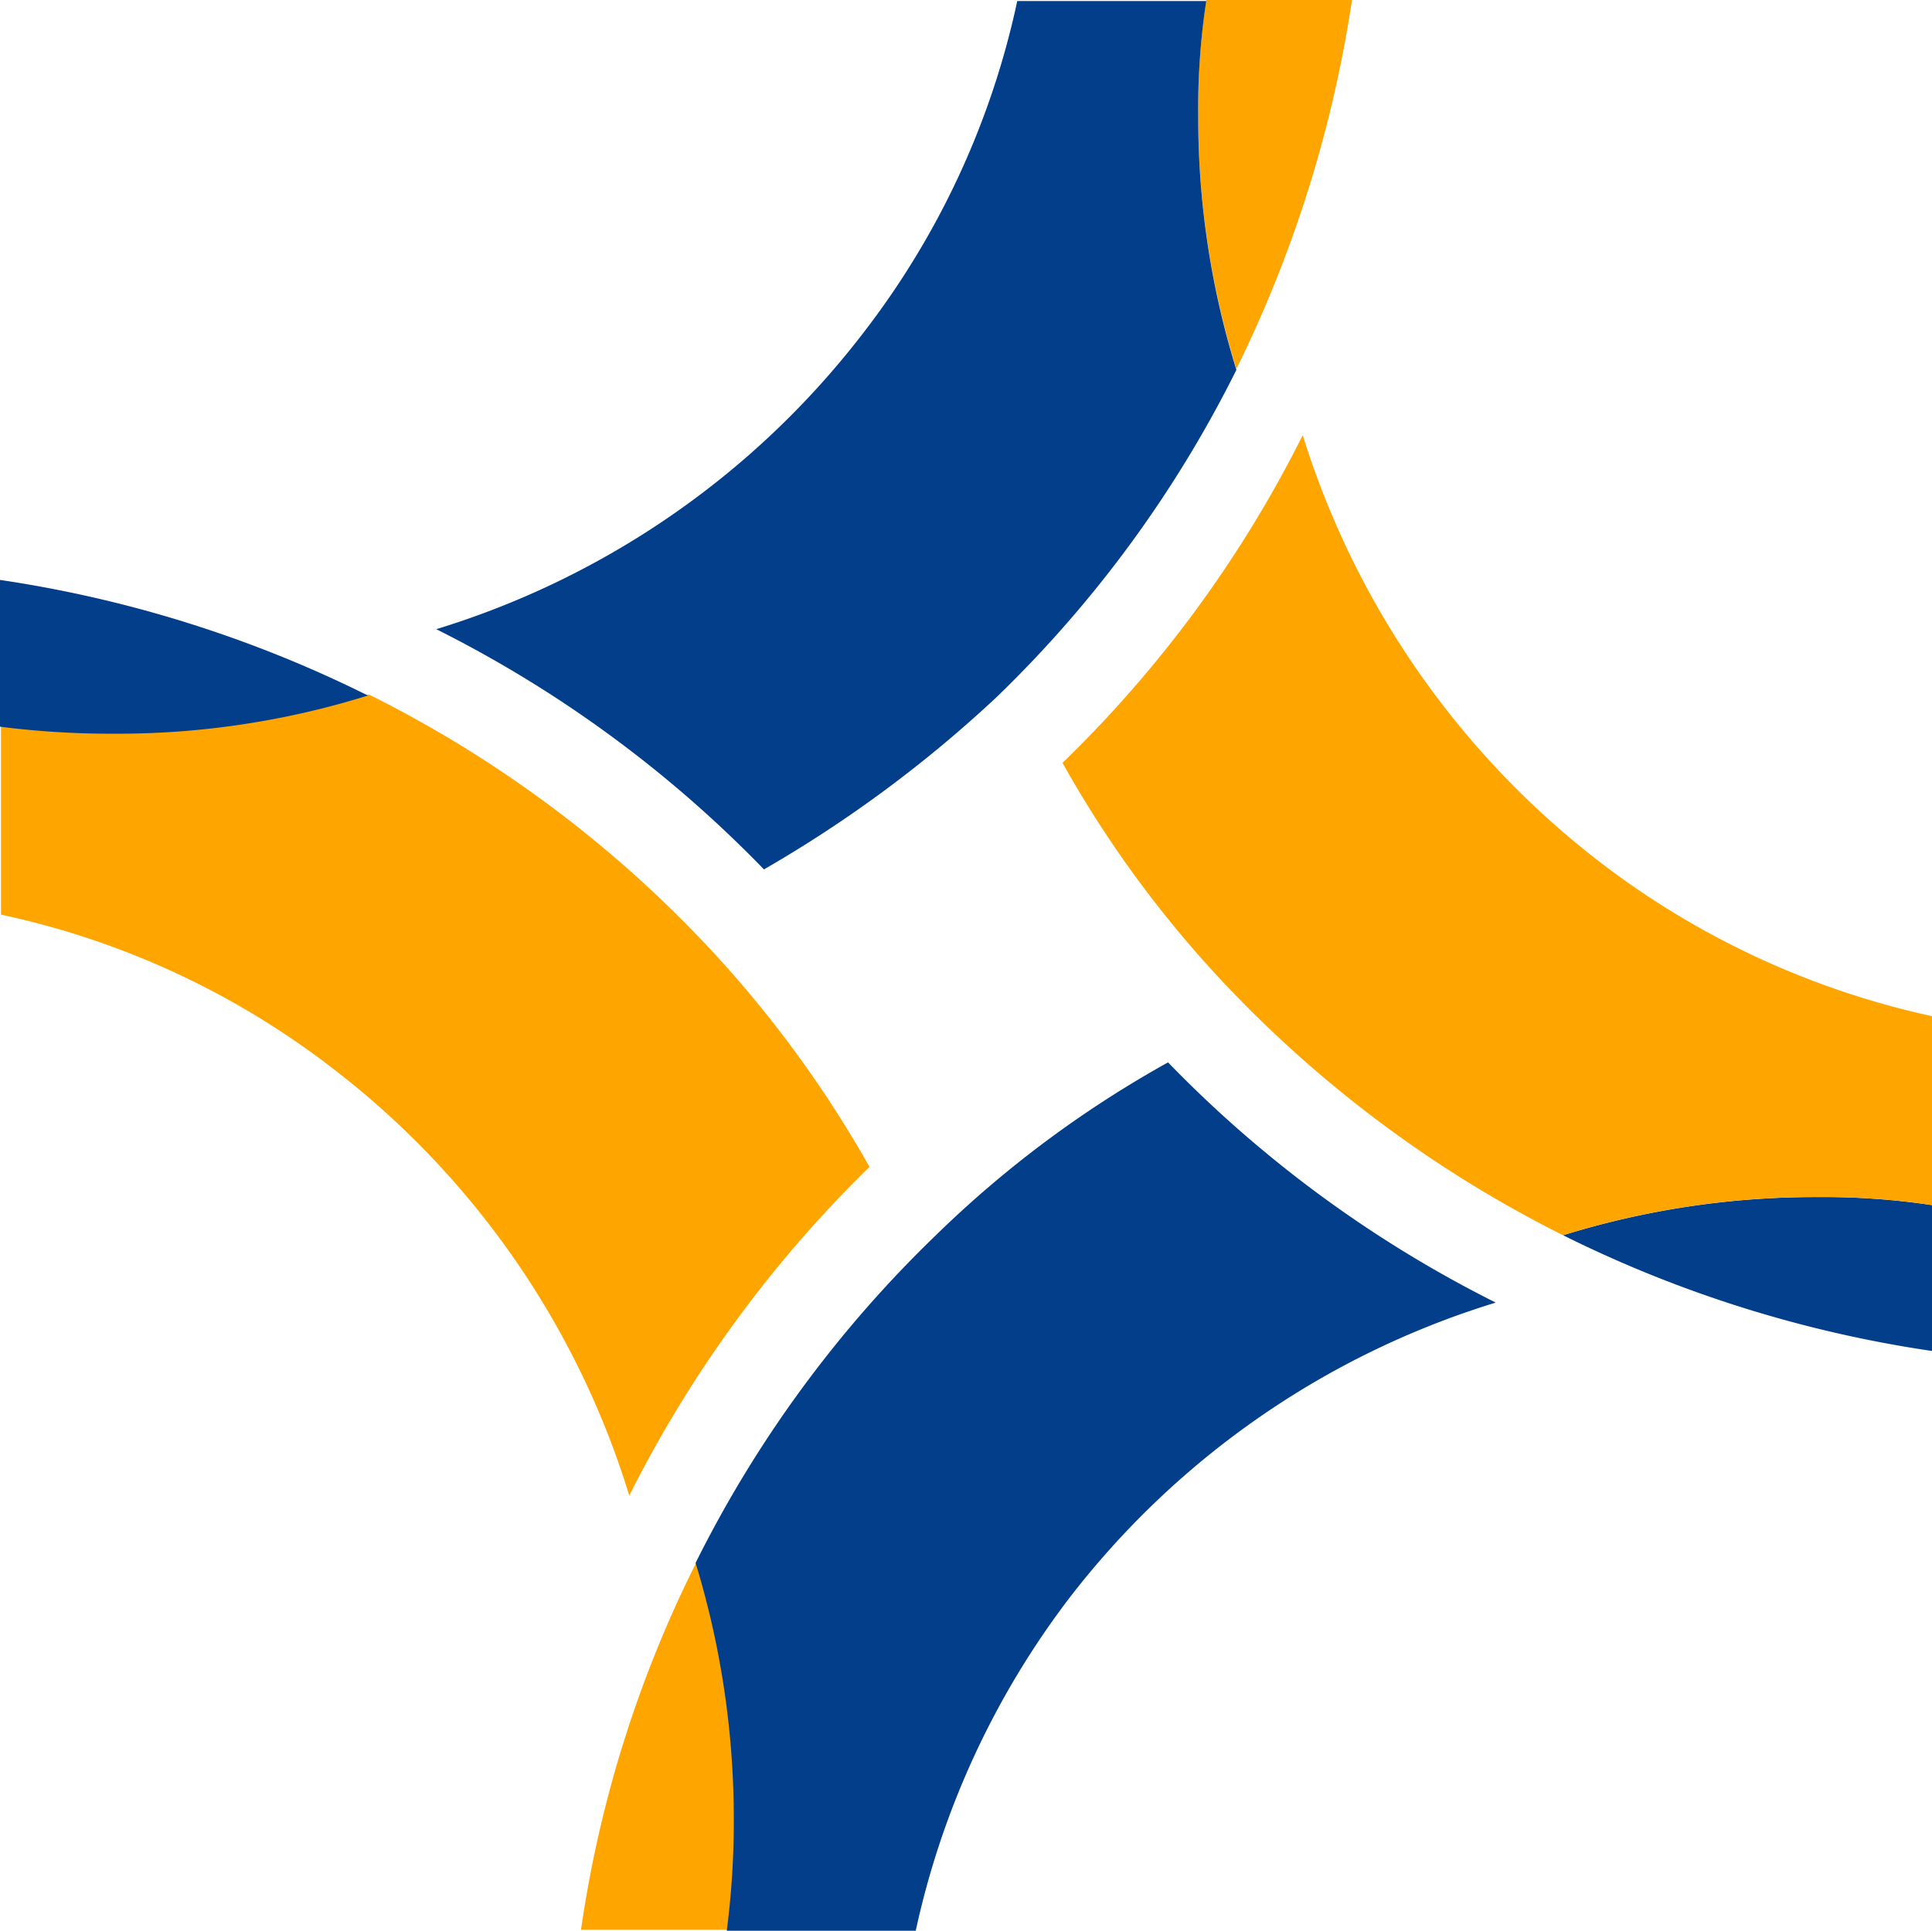 <svg xmlns="http://www.w3.org/2000/svg" viewBox="0 0 192.2 192.1"><defs><style>.cls-1{fill:orange;}.cls-2{fill:#023e8a;}</style></defs><g id="Слой_2" data-name="Слой 2"><g id="Слой_1-2" data-name="Слой 1"><path class="cls-1" d="M123,36.7a84.68,84.68,0,0,1-3.8-25.3A72.85,72.85,0,0,1,120,0h14.5A124.81,124.81,0,0,1,123,36.7Z"/><path class="cls-2" d="M76,86.5A120.33,120.33,0,0,0,43.4,62.6,84.84,84.84,0,0,0,85.9,33.1,82,82,0,0,0,101.2.1H120a71.18,71.18,0,0,0-.8,11.4A84.68,84.68,0,0,0,123,36.8,118.81,118.81,0,0,1,99.1,69.4,125.6,125.6,0,0,1,76,86.5Z"/><path class="cls-1" d="M72.4,192H57.8a119.42,119.42,0,0,1,11.5-36.6,84.5,84.5,0,0,1,3.8,25.2A85.13,85.13,0,0,1,72.4,192Z"/><path class="cls-2" d="M91.1,192.1H72.3a85.13,85.13,0,0,0,.7-11.4,87.31,87.31,0,0,0-3.8-25.2,118.81,118.81,0,0,1,23.9-32.6,108.49,108.49,0,0,1,23.1-17.2,120.33,120.33,0,0,0,32.6,23.9,84.84,84.84,0,0,0-42.5,29.5,83.89,83.89,0,0,0-15.2,33Z"/><path class="cls-2" d="M192.1,134.4a122.2,122.2,0,0,1-36.6-11.5,84.68,84.68,0,0,1,25.3-3.8,72.85,72.85,0,0,1,11.4.8v14.5Z"/><path class="cls-1" d="M155.5,122.9A120.33,120.33,0,0,1,122.9,99a111.06,111.06,0,0,1-17.2-23.1,120.33,120.33,0,0,0,23.9-32.6,85.64,85.64,0,0,0,29.6,42.5,83.32,83.32,0,0,0,33,15.3v18.8a71.18,71.18,0,0,0-11.4-.8,83.71,83.71,0,0,0-25.3,3.8Z"/><path class="cls-1" d="M62.6,148.8a84.84,84.84,0,0,0-29.5-42.5A82,82,0,0,0,.1,91V72.2a85.13,85.13,0,0,0,11.4.7,84,84,0,0,0,25.2-3.8A118.81,118.81,0,0,1,69.3,93a113.76,113.76,0,0,1,17.2,23.1,122.37,122.37,0,0,0-23.9,32.7Z"/><path class="cls-2" d="M11.4,73A87.22,87.22,0,0,1,0,72.3V57.7A122.2,122.2,0,0,1,36.6,69.2,83.54,83.54,0,0,1,11.4,73Z"/></g></g></svg>